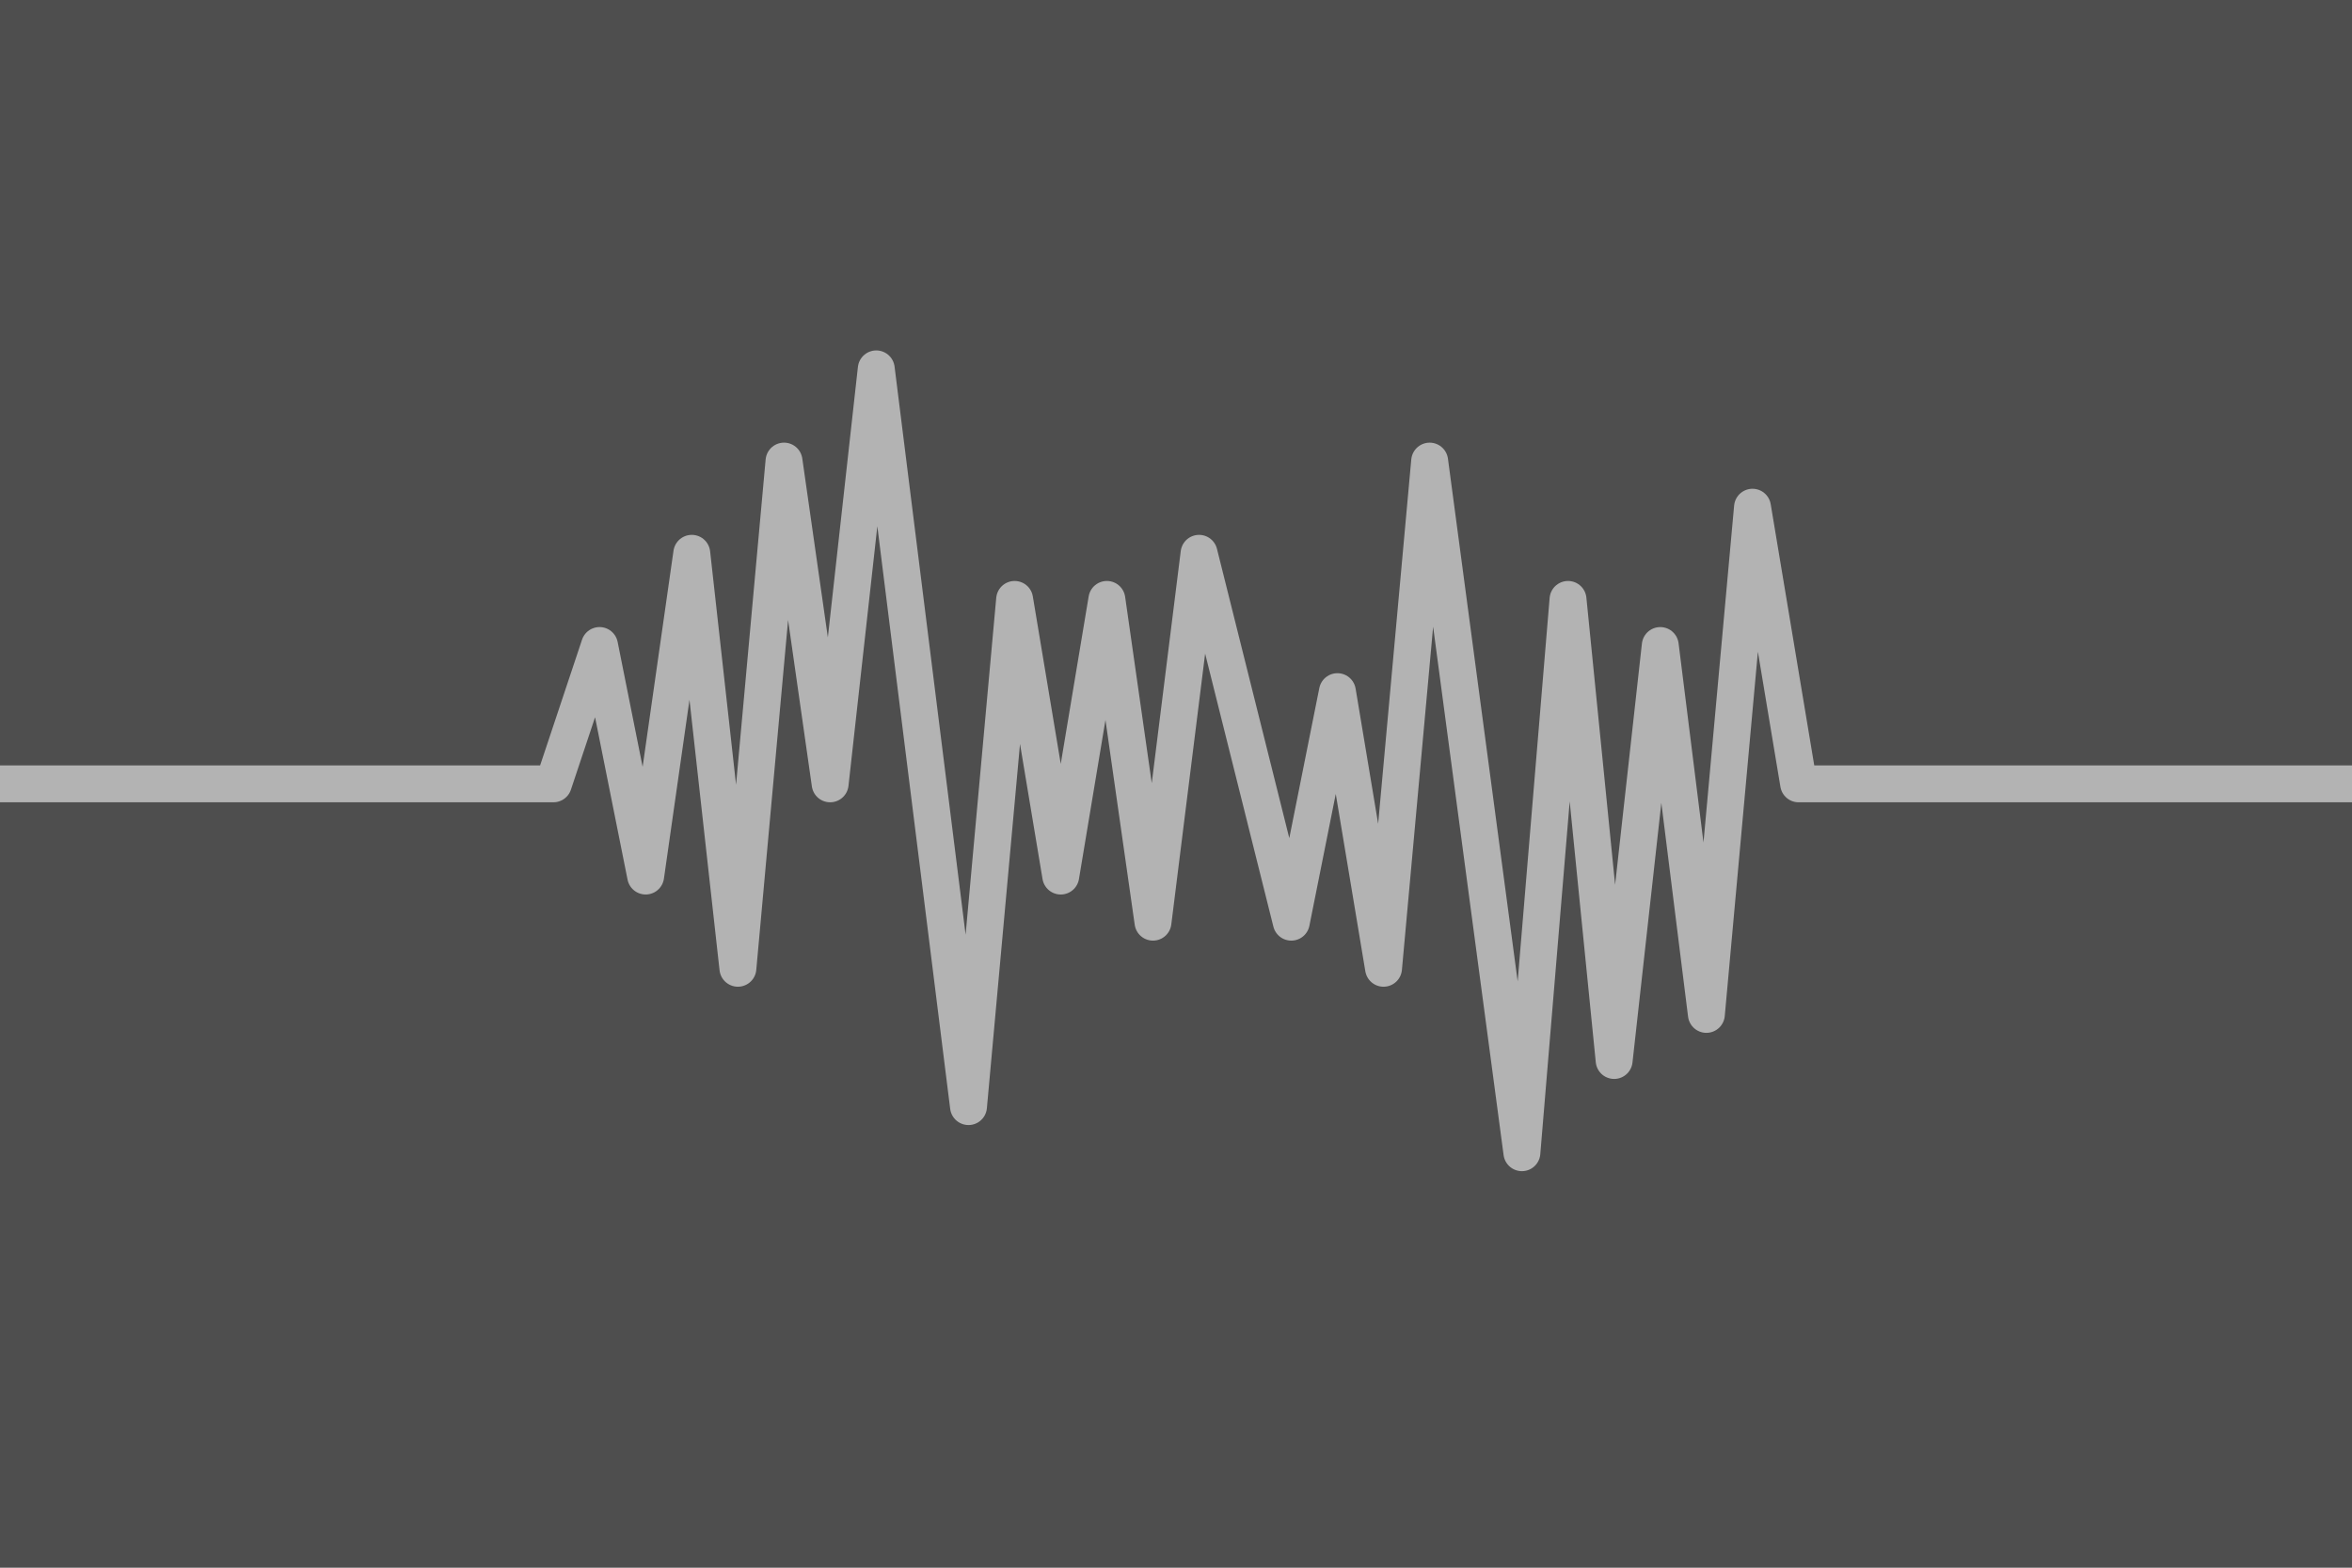 <?xml version="1.0" encoding="UTF-8" standalone="no"?>
<svg
   xmlns:dc="http://purl.org/dc/elements/1.1/"
   xmlns:cc="http://creativecommons.org/ns#"
   xmlns:rdf="http://www.w3.org/1999/02/22-rdf-syntax-ns#"
   xmlns:svg="http://www.w3.org/2000/svg"
   xmlns="http://www.w3.org/2000/svg"
   xmlns:sodipodi="http://sodipodi.sourceforge.net/DTD/sodipodi-0.dtd"
   xmlns:inkscape="http://www.inkscape.org/namespaces/inkscape"
   width="510"
   height="340"
   viewBox="0 0 134.937 89.958"
   version="1.1"
   id="svg8"
   inkscape:version="1.0.1 (3bc2e813f5, 2020-09-07)"
   sodipodi:docname="audiograph.svg"
   inkscape:export-filename="/home/sam/Develop/SailfishOS/harbour-hafenschau/images/audiograph.png"
   inkscape:export-xdpi="192"
   inkscape:export-ydpi="192">
  <rect x="0" y="0" width="134.937" height="89.958" fill="#333333" stroke="none"/>
  <defs
     id="defs2" />
  <sodipodi:namedview
     id="base"
     pagecolor="#ffffff"
     bordercolor="#666666"
     borderopacity="1.0"
     inkscape:pageopacity="0.0"
     inkscape:pageshadow="2"
     inkscape:zoom="1.4"
     inkscape:cx="297.49768"
     inkscape:cy="154.06261"
     inkscape:document-units="px"
     inkscape:current-layer="layer1"
     inkscape:document-rotation="0"
     showgrid="true"
     units="px"
     width="512px"
     inkscape:window-width="1920"
     inkscape:window-height="1015"
     inkscape:window-x="0"
     inkscape:window-y="0"
     inkscape:window-maximized="1">
    <inkscape:grid
       type="xygrid"
       id="grid851" />
  </sodipodi:namedview>
  <g
     inkscape:label="Ebene 1"
     inkscape:groupmode="layer"
     id="layer1">
    <rect
       style="opacity:1;fill:#ffffff;fill-opacity:0.133;stroke:none;stroke-width:2.117;stroke-linecap:round;stroke-linejoin:round;stroke-miterlimit:4;stroke-dasharray:none"
       id="rect865"
       width="134.938"
       height="89.958"
       x="0"
       y="0" />
    <path
       style="fill:none;stroke:#b3b3b3;stroke-width:2.117;stroke-linecap:round;stroke-linejoin:round;stroke-miterlimit:4;stroke-dasharray:none;stroke-opacity:1"
       d="m 0,44.979 h 31.75 l 2.646,-7.938 2.646,13.229 L 39.688,31.75 l 2.646,23.812 2.646,-29.104 2.646,18.521 2.646,-23.812 5.292,42.333 2.646,-29.104 2.646,15.875 2.646,-15.875 2.646,18.521 L 68.792,31.75 74.083,52.917 76.729,39.688 l 2.646,15.875 2.646,-29.104 5.292,39.687 2.646,-31.75 2.646,26.458 2.646,-23.812 2.646,21.167 2.646,-29.104 2.646,15.875 31.75,10e-7"
       id="path863"
       sodipodi:nodetypes="ccccccccccccccccccccccccccc"
       inkscape:export-xdpi="96"
       inkscape:export-ydpi="96" />
  </g>
</svg>
